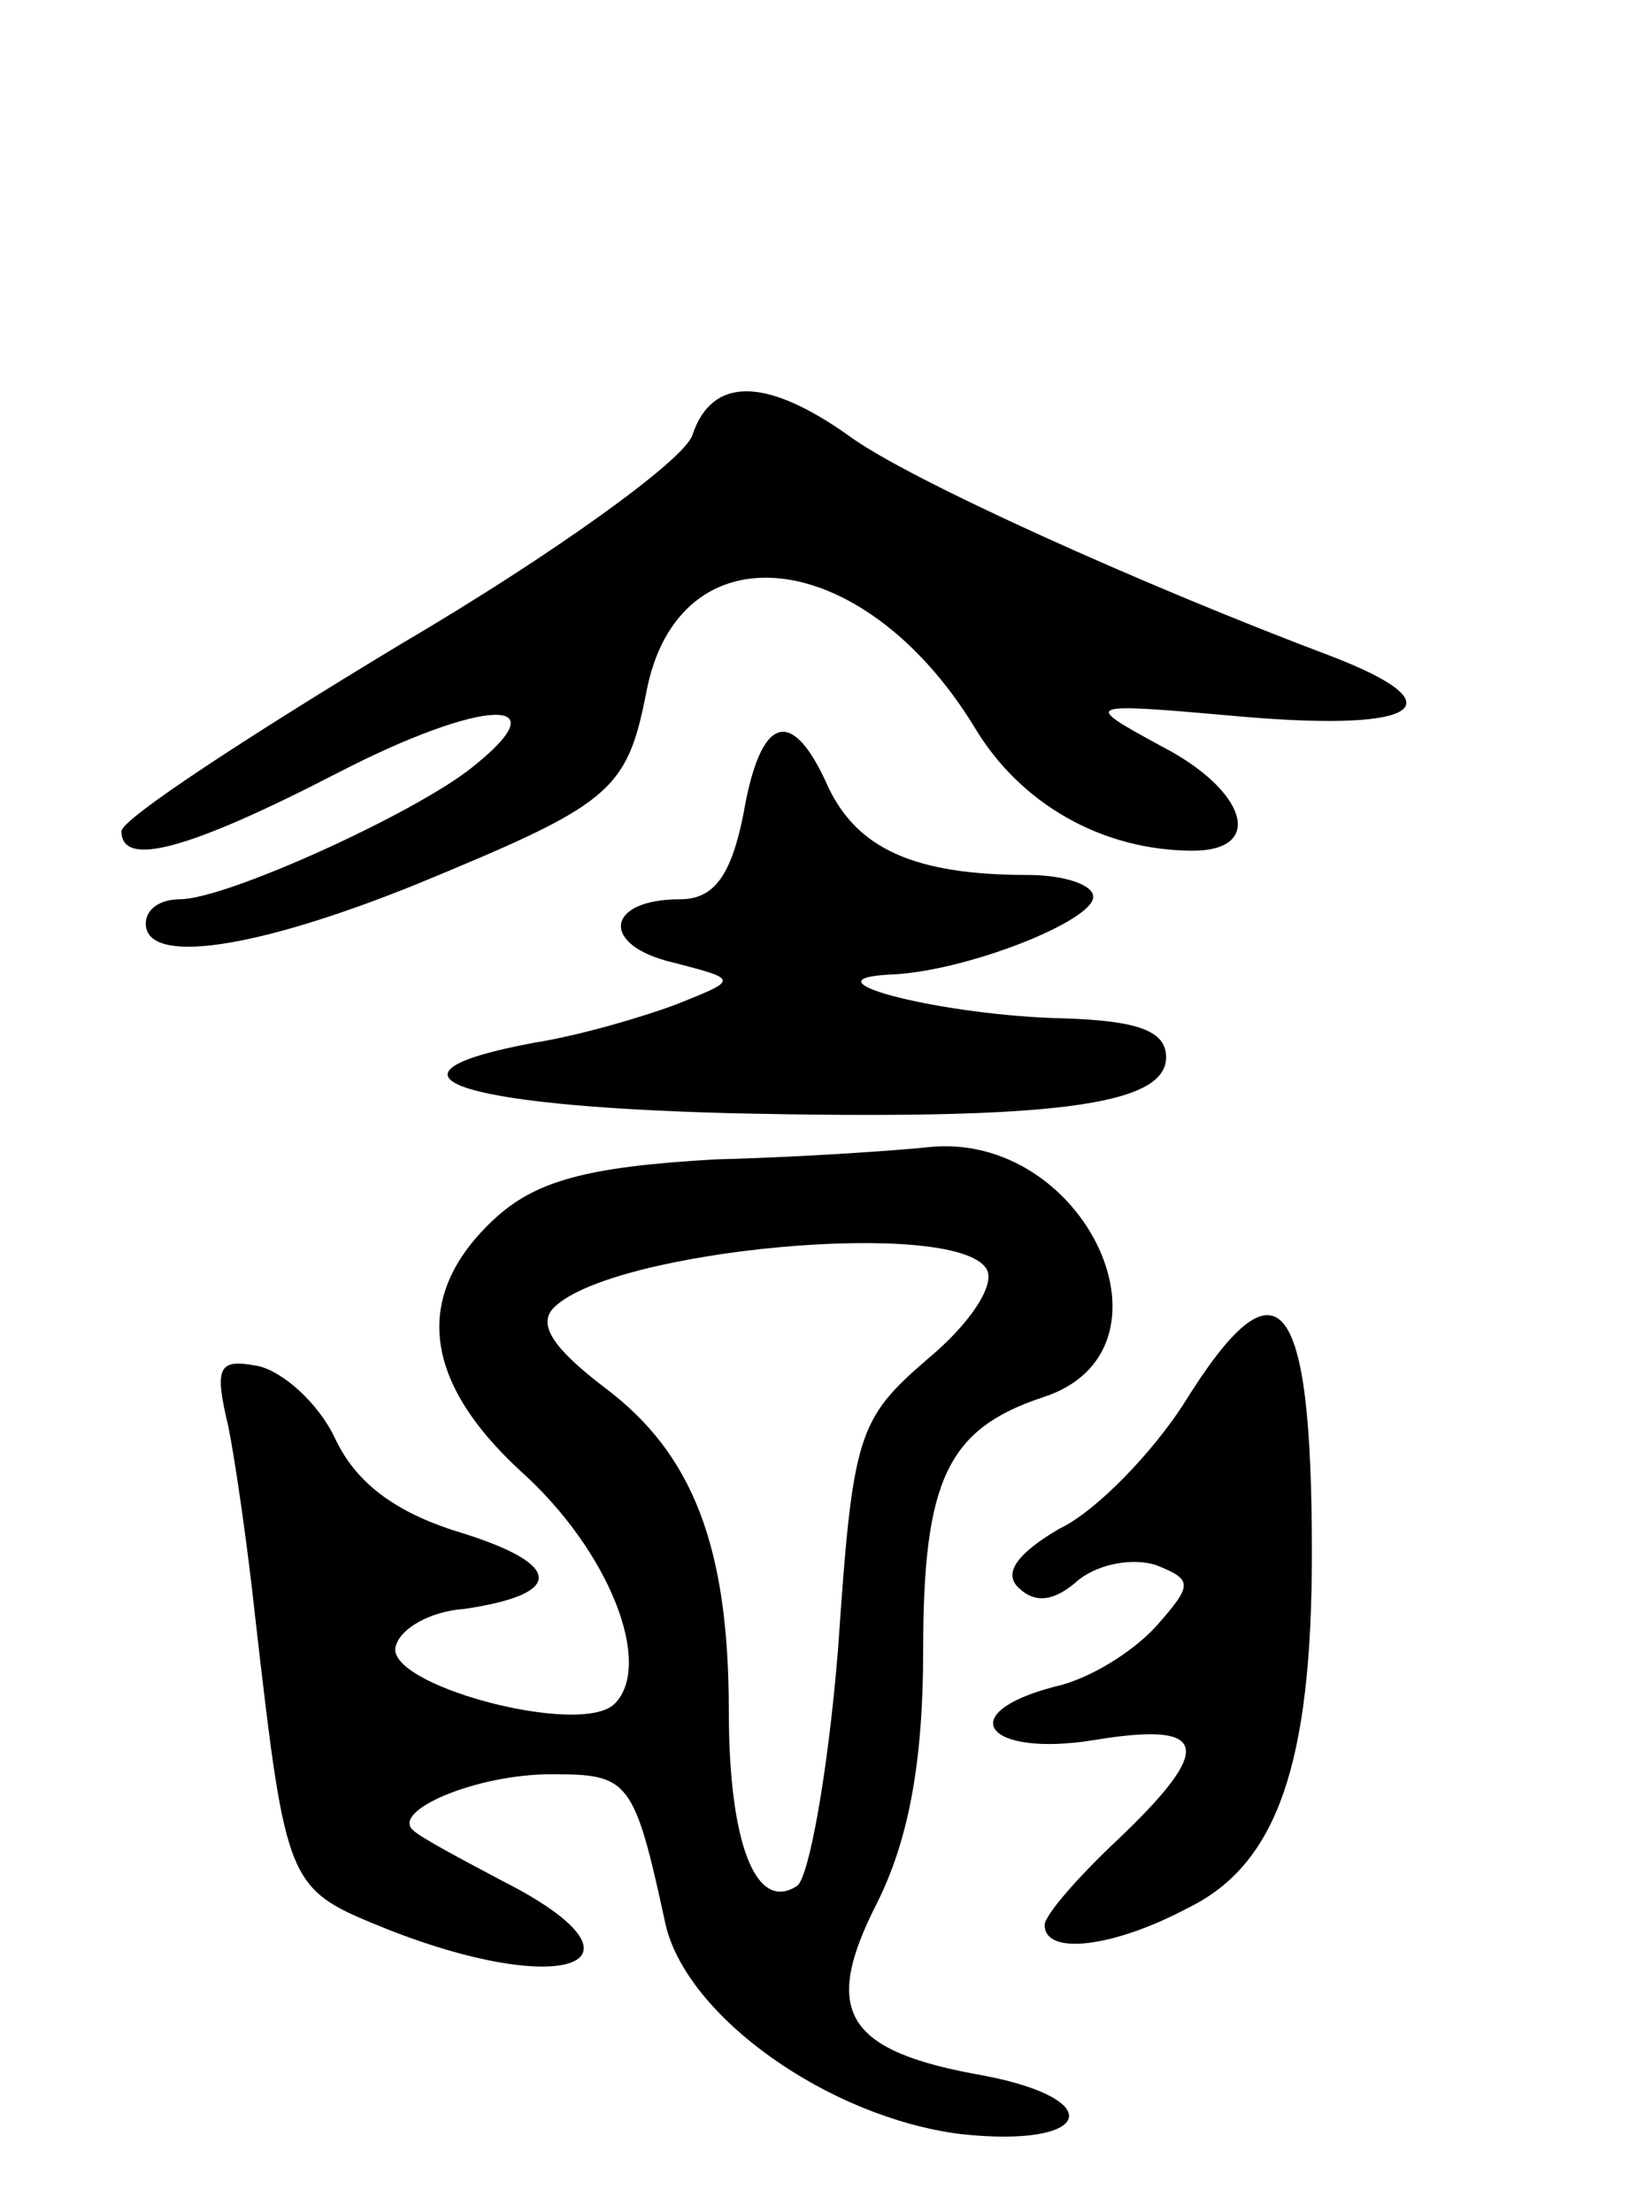 <svg version="1.0" xmlns="http://www.w3.org/2000/svg"
 width="68pt" height="91pt" viewBox="0 0 68 91"
 preserveAspectRatio="xMidYMid meet">
<g transform="translate(0,91) scale(0.1,-0.1)"
fill="#000000" stroke="none">
<path d="M285 731 c-3 -10 -57 -49 -120 -86 -63 -38 -115 -72 -115 -77 0 -15
27 -8 89 24 60 31 93 32 55 2 -24 -19 -101 -54 -120 -54 -8 0 -14 -4 -14 -10
0 -17 44 -11 111 16 80 33 87 38 95 79 13 69 89 61 135 -14 19 -32 53 -51 90
-51 30 0 22 25 -13 43 -33 18 -33 18 35 12 72 -6 87 5 35 25 -77 29 -175 73
-199 91 -34 24 -56 24 -64 0z"/>
<path d="M306 575 c-5 -25 -12 -35 -26 -35 -31 0 -33 -19 -3 -26 27 -7 27 -7
2 -17 -13 -5 -40 -13 -59 -16 -70 -13 -34 -26 80 -29 133 -3 180 3 180 23 0
11 -12 15 -42 16 -49 1 -109 16 -72 18 31 1 84 22 84 32 0 5 -12 9 -27 9 -47
0 -70 11 -82 36 -15 34 -28 30 -35 -11z"/>
<path d="M295 433 c-54 -3 -75 -9 -92 -25 -33 -31 -29 -66 11 -103 37 -33 55
-80 39 -96 -14 -14 -96 8 -90 24 2 7 14 14 28 15 41 6 41 18 0 31 -27 8 -44
20 -53 39 -7 15 -22 28 -32 30 -16 3 -18 0 -12 -25 3 -15 8 -50 11 -78 13
-113 13 -112 55 -129 74 -29 112 -13 47 20 -17 9 -34 18 -37 21 -9 8 26 23 57
23 32 0 34 -2 47 -62 9 -38 67 -79 121 -86 54 -6 62 14 10 24 -57 10 -67 26
-44 71 13 26 19 58 19 104 0 70 10 91 49 104 60 19 18 110 -47 103 -9 -1 -48
-4 -87 -5z m111 -45 c4 -6 -6 -22 -24 -37 -29 -25 -31 -31 -37 -119 -4 -50
-12 -95 -17 -98 -17 -11 -28 18 -28 72 0 68 -15 106 -51 133 -21 16 -28 26
-21 33 24 24 165 37 178 16z"/>
<path d="M487 332 c-13 -20 -36 -44 -51 -51 -17 -10 -23 -18 -17 -24 7 -7 15
-6 25 3 9 7 23 9 32 6 15 -6 15 -8 0 -25 -10 -11 -28 -22 -42 -25 -42 -11 -28
-29 16 -22 48 8 50 -3 10 -41 -16 -15 -30 -31 -30 -35 0 -13 29 -9 59 7 37 18
51 60 51 146 0 108 -14 124 -53 61z"/>
</g>
</svg>
